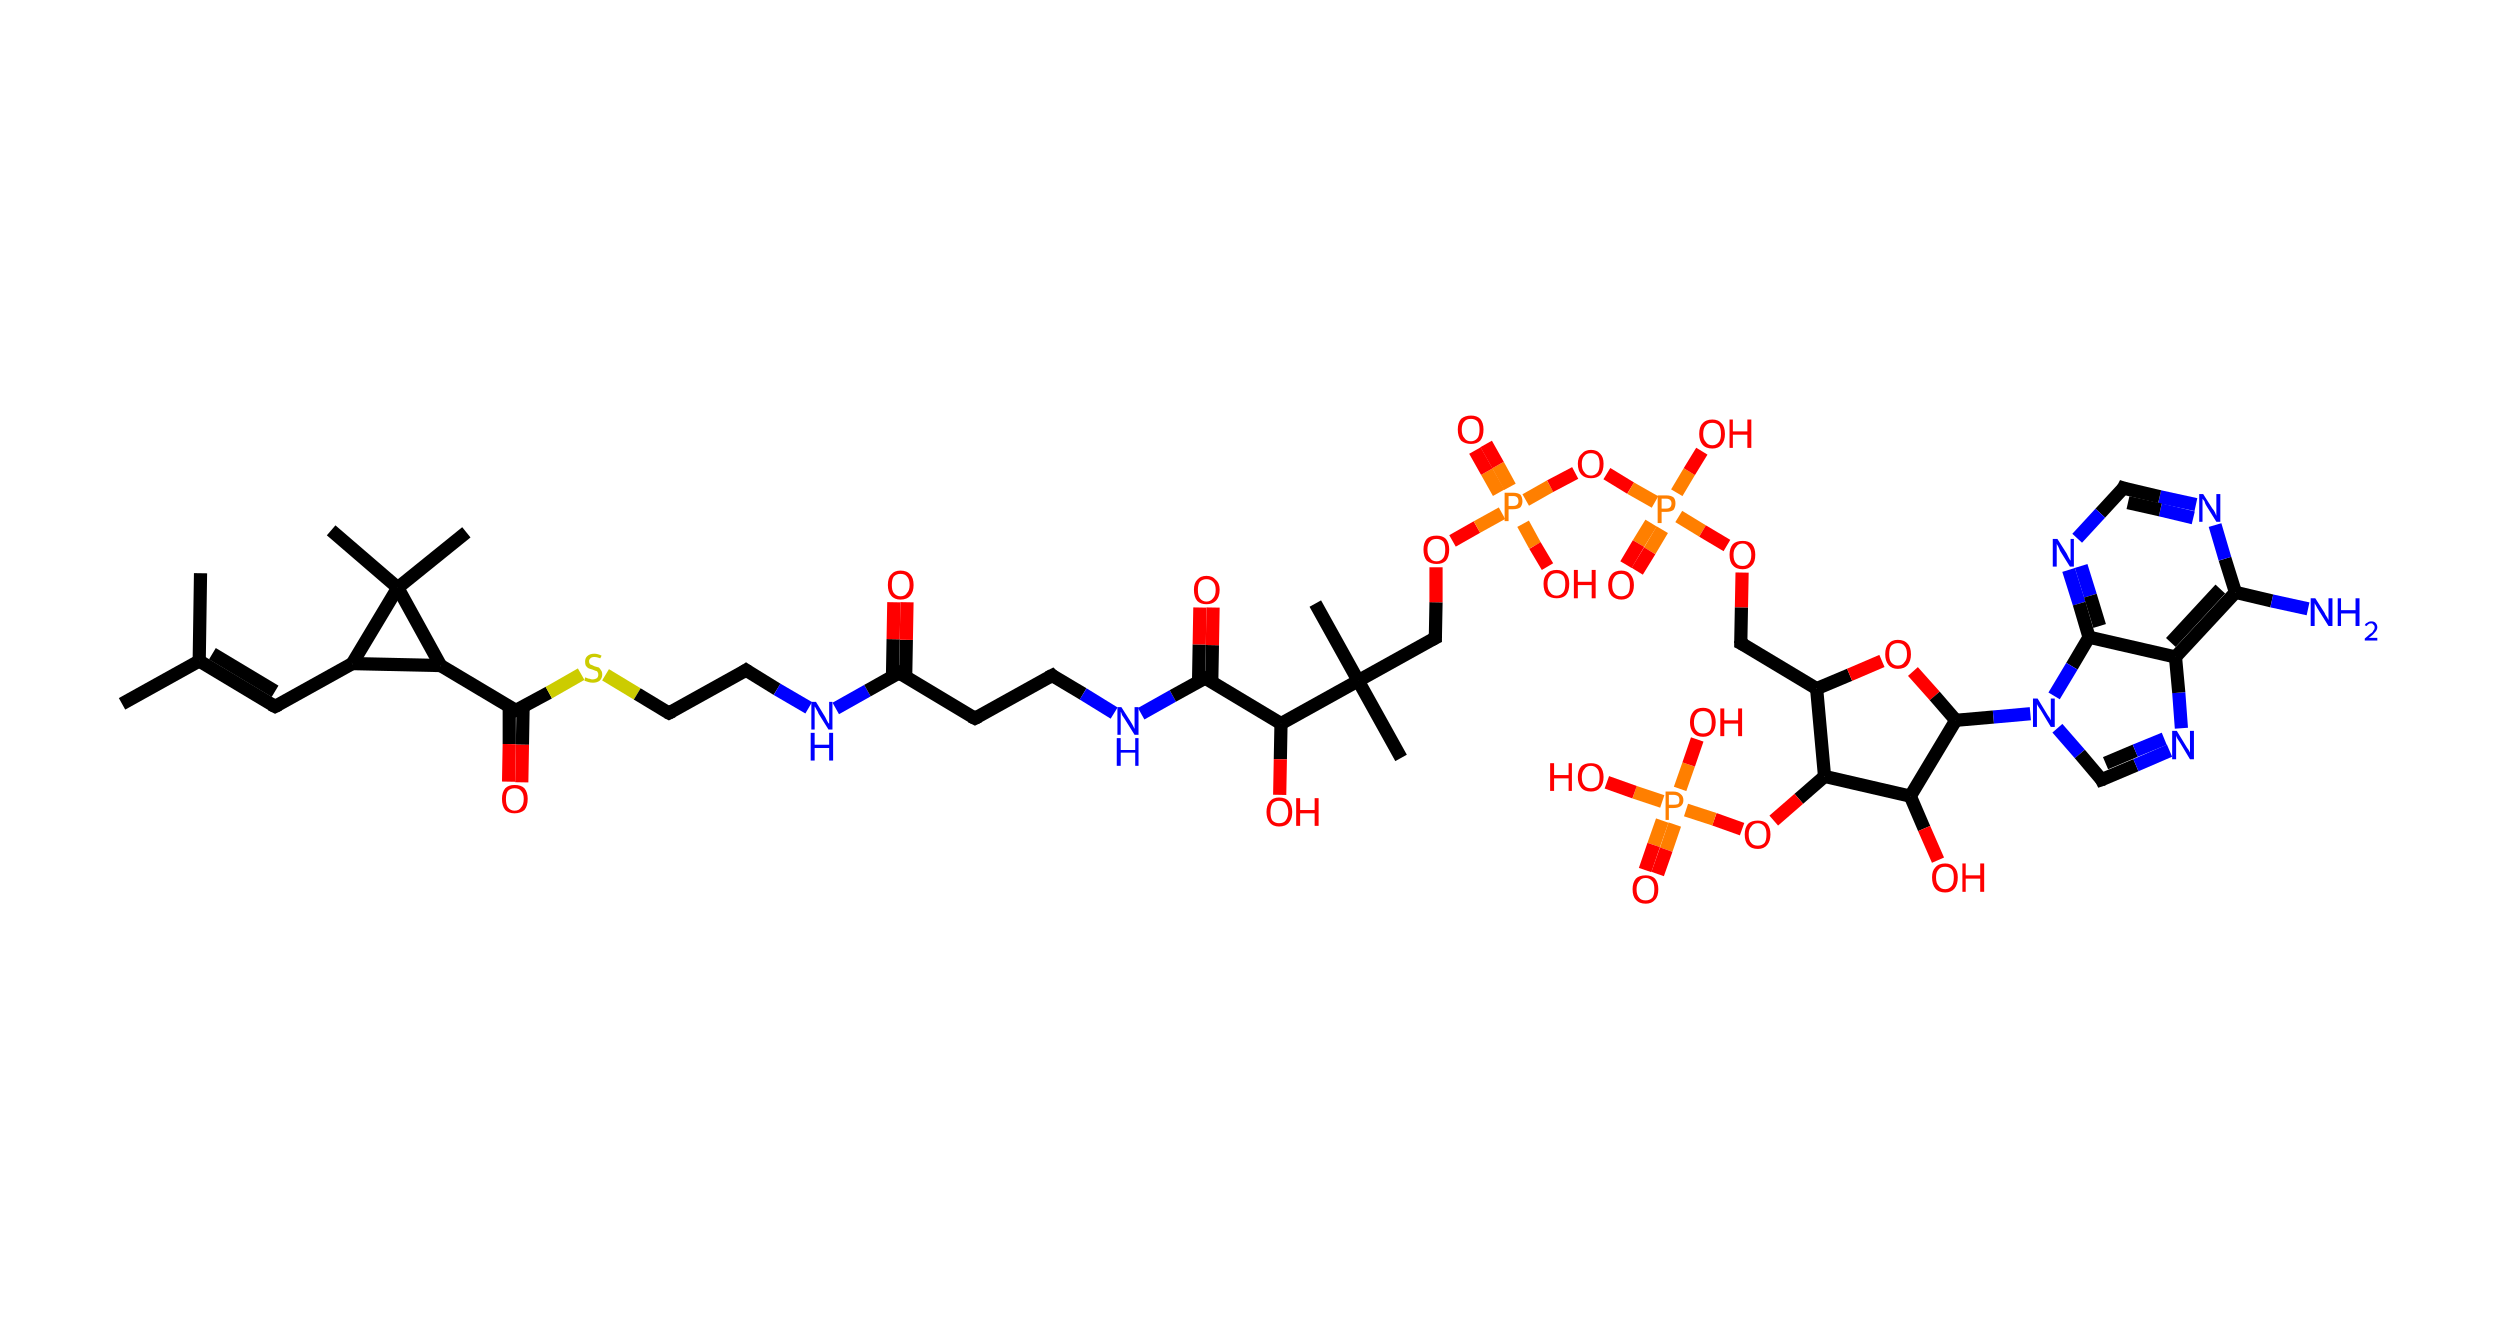 <?xml version='1.0' encoding='ASCII' standalone='yes'?>
<svg xmlns="http://www.w3.org/2000/svg" xmlns:rdkit="http://www.rdkit.org/xml" xmlns:xlink="http://www.w3.org/1999/xlink" version="1.1" baseProfile="full" xml:space="preserve" width="379px" height="200px" viewBox="0 0 379 200">
<!-- END OF HEADER -->
<rect style="opacity:1.0;fill:#FFFFFF;stroke:none" width="379.0" height="200.0" x="0.0" y="0.0"> </rect>
<path class="bond-0 atom-0 atom-1" d="M 18.5,106.7 L 30.2,100.2" style="fill:none;fill-rule:evenodd;stroke:#000000;stroke-width:2.0px;stroke-linecap:butt;stroke-linejoin:miter;stroke-opacity:1"/>
<path class="bond-1 atom-1 atom-2" d="M 30.2,100.2 L 30.4,86.9" style="fill:none;fill-rule:evenodd;stroke:#000000;stroke-width:2.0px;stroke-linecap:butt;stroke-linejoin:miter;stroke-opacity:1"/>
<path class="bond-2 atom-1 atom-3" d="M 30.2,100.2 L 41.7,107.1" style="fill:none;fill-rule:evenodd;stroke:#000000;stroke-width:2.0px;stroke-linecap:butt;stroke-linejoin:miter;stroke-opacity:1"/>
<path class="bond-2 atom-1 atom-3" d="M 32.2,99.1 L 41.7,104.8" style="fill:none;fill-rule:evenodd;stroke:#000000;stroke-width:2.0px;stroke-linecap:butt;stroke-linejoin:miter;stroke-opacity:1"/>
<path class="bond-3 atom-3 atom-4" d="M 41.7,107.1 L 53.4,100.6" style="fill:none;fill-rule:evenodd;stroke:#000000;stroke-width:2.0px;stroke-linecap:butt;stroke-linejoin:miter;stroke-opacity:1"/>
<path class="bond-4 atom-4 atom-5" d="M 53.4,100.6 L 66.8,100.9" style="fill:none;fill-rule:evenodd;stroke:#000000;stroke-width:2.0px;stroke-linecap:butt;stroke-linejoin:miter;stroke-opacity:1"/>
<path class="bond-5 atom-5 atom-6" d="M 66.8,100.9 L 78.2,107.7" style="fill:none;fill-rule:evenodd;stroke:#000000;stroke-width:2.0px;stroke-linecap:butt;stroke-linejoin:miter;stroke-opacity:1"/>
<path class="bond-6 atom-6 atom-7" d="M 77.2,107.1 L 77.2,112.8" style="fill:none;fill-rule:evenodd;stroke:#000000;stroke-width:2.0px;stroke-linecap:butt;stroke-linejoin:miter;stroke-opacity:1"/>
<path class="bond-6 atom-6 atom-7" d="M 77.2,112.8 L 77.1,118.5" style="fill:none;fill-rule:evenodd;stroke:#FF0000;stroke-width:2.0px;stroke-linecap:butt;stroke-linejoin:miter;stroke-opacity:1"/>
<path class="bond-6 atom-6 atom-7" d="M 79.3,107.2 L 79.2,112.9" style="fill:none;fill-rule:evenodd;stroke:#000000;stroke-width:2.0px;stroke-linecap:butt;stroke-linejoin:miter;stroke-opacity:1"/>
<path class="bond-6 atom-6 atom-7" d="M 79.2,112.9 L 79.1,118.6" style="fill:none;fill-rule:evenodd;stroke:#FF0000;stroke-width:2.0px;stroke-linecap:butt;stroke-linejoin:miter;stroke-opacity:1"/>
<path class="bond-7 atom-6 atom-8" d="M 78.2,107.7 L 83.2,105.0" style="fill:none;fill-rule:evenodd;stroke:#000000;stroke-width:2.0px;stroke-linecap:butt;stroke-linejoin:miter;stroke-opacity:1"/>
<path class="bond-7 atom-6 atom-8" d="M 83.2,105.0 L 88.1,102.2" style="fill:none;fill-rule:evenodd;stroke:#CCCC00;stroke-width:2.0px;stroke-linecap:butt;stroke-linejoin:miter;stroke-opacity:1"/>
<path class="bond-8 atom-8 atom-9" d="M 91.8,102.3 L 96.6,105.2" style="fill:none;fill-rule:evenodd;stroke:#CCCC00;stroke-width:2.0px;stroke-linecap:butt;stroke-linejoin:miter;stroke-opacity:1"/>
<path class="bond-8 atom-8 atom-9" d="M 96.6,105.2 L 101.4,108.1" style="fill:none;fill-rule:evenodd;stroke:#000000;stroke-width:2.0px;stroke-linecap:butt;stroke-linejoin:miter;stroke-opacity:1"/>
<path class="bond-9 atom-9 atom-10" d="M 101.4,108.1 L 113.1,101.6" style="fill:none;fill-rule:evenodd;stroke:#000000;stroke-width:2.0px;stroke-linecap:butt;stroke-linejoin:miter;stroke-opacity:1"/>
<path class="bond-10 atom-10 atom-11" d="M 113.1,101.6 L 117.8,104.5" style="fill:none;fill-rule:evenodd;stroke:#000000;stroke-width:2.0px;stroke-linecap:butt;stroke-linejoin:miter;stroke-opacity:1"/>
<path class="bond-10 atom-10 atom-11" d="M 117.8,104.5 L 122.6,107.3" style="fill:none;fill-rule:evenodd;stroke:#0000FF;stroke-width:2.0px;stroke-linecap:butt;stroke-linejoin:miter;stroke-opacity:1"/>
<path class="bond-11 atom-11 atom-12" d="M 126.7,107.4 L 131.5,104.7" style="fill:none;fill-rule:evenodd;stroke:#0000FF;stroke-width:2.0px;stroke-linecap:butt;stroke-linejoin:miter;stroke-opacity:1"/>
<path class="bond-11 atom-11 atom-12" d="M 131.5,104.7 L 136.3,102.0" style="fill:none;fill-rule:evenodd;stroke:#000000;stroke-width:2.0px;stroke-linecap:butt;stroke-linejoin:miter;stroke-opacity:1"/>
<path class="bond-12 atom-12 atom-13" d="M 137.3,102.6 L 137.4,97.0" style="fill:none;fill-rule:evenodd;stroke:#000000;stroke-width:2.0px;stroke-linecap:butt;stroke-linejoin:miter;stroke-opacity:1"/>
<path class="bond-12 atom-12 atom-13" d="M 137.4,97.0 L 137.5,91.3" style="fill:none;fill-rule:evenodd;stroke:#FF0000;stroke-width:2.0px;stroke-linecap:butt;stroke-linejoin:miter;stroke-opacity:1"/>
<path class="bond-12 atom-12 atom-13" d="M 135.3,102.6 L 135.4,96.9" style="fill:none;fill-rule:evenodd;stroke:#000000;stroke-width:2.0px;stroke-linecap:butt;stroke-linejoin:miter;stroke-opacity:1"/>
<path class="bond-12 atom-12 atom-13" d="M 135.4,96.9 L 135.5,91.3" style="fill:none;fill-rule:evenodd;stroke:#FF0000;stroke-width:2.0px;stroke-linecap:butt;stroke-linejoin:miter;stroke-opacity:1"/>
<path class="bond-13 atom-12 atom-14" d="M 136.3,102.0 L 147.8,108.9" style="fill:none;fill-rule:evenodd;stroke:#000000;stroke-width:2.0px;stroke-linecap:butt;stroke-linejoin:miter;stroke-opacity:1"/>
<path class="bond-14 atom-14 atom-15" d="M 147.8,108.9 L 159.5,102.4" style="fill:none;fill-rule:evenodd;stroke:#000000;stroke-width:2.0px;stroke-linecap:butt;stroke-linejoin:miter;stroke-opacity:1"/>
<path class="bond-15 atom-15 atom-16" d="M 159.5,102.4 L 164.2,105.2" style="fill:none;fill-rule:evenodd;stroke:#000000;stroke-width:2.0px;stroke-linecap:butt;stroke-linejoin:miter;stroke-opacity:1"/>
<path class="bond-15 atom-15 atom-16" d="M 164.2,105.2 L 168.9,108.1" style="fill:none;fill-rule:evenodd;stroke:#0000FF;stroke-width:2.0px;stroke-linecap:butt;stroke-linejoin:miter;stroke-opacity:1"/>
<path class="bond-16 atom-16 atom-17" d="M 173.0,108.2 L 177.8,105.5" style="fill:none;fill-rule:evenodd;stroke:#0000FF;stroke-width:2.0px;stroke-linecap:butt;stroke-linejoin:miter;stroke-opacity:1"/>
<path class="bond-16 atom-16 atom-17" d="M 177.8,105.5 L 182.7,102.8" style="fill:none;fill-rule:evenodd;stroke:#000000;stroke-width:2.0px;stroke-linecap:butt;stroke-linejoin:miter;stroke-opacity:1"/>
<path class="bond-17 atom-17 atom-18" d="M 183.7,103.4 L 183.8,97.8" style="fill:none;fill-rule:evenodd;stroke:#000000;stroke-width:2.0px;stroke-linecap:butt;stroke-linejoin:miter;stroke-opacity:1"/>
<path class="bond-17 atom-17 atom-18" d="M 183.8,97.8 L 183.9,92.1" style="fill:none;fill-rule:evenodd;stroke:#FF0000;stroke-width:2.0px;stroke-linecap:butt;stroke-linejoin:miter;stroke-opacity:1"/>
<path class="bond-17 atom-17 atom-18" d="M 181.7,103.4 L 181.8,97.7" style="fill:none;fill-rule:evenodd;stroke:#000000;stroke-width:2.0px;stroke-linecap:butt;stroke-linejoin:miter;stroke-opacity:1"/>
<path class="bond-17 atom-17 atom-18" d="M 181.8,97.7 L 181.9,92.1" style="fill:none;fill-rule:evenodd;stroke:#FF0000;stroke-width:2.0px;stroke-linecap:butt;stroke-linejoin:miter;stroke-opacity:1"/>
<path class="bond-18 atom-17 atom-19" d="M 182.7,102.8 L 194.2,109.7" style="fill:none;fill-rule:evenodd;stroke:#000000;stroke-width:2.0px;stroke-linecap:butt;stroke-linejoin:miter;stroke-opacity:1"/>
<path class="bond-19 atom-19 atom-20" d="M 194.2,109.7 L 194.1,115.1" style="fill:none;fill-rule:evenodd;stroke:#000000;stroke-width:2.0px;stroke-linecap:butt;stroke-linejoin:miter;stroke-opacity:1"/>
<path class="bond-19 atom-19 atom-20" d="M 194.1,115.1 L 194.0,120.5" style="fill:none;fill-rule:evenodd;stroke:#FF0000;stroke-width:2.0px;stroke-linecap:butt;stroke-linejoin:miter;stroke-opacity:1"/>
<path class="bond-20 atom-19 atom-21" d="M 194.2,109.7 L 205.9,103.2" style="fill:none;fill-rule:evenodd;stroke:#000000;stroke-width:2.0px;stroke-linecap:butt;stroke-linejoin:miter;stroke-opacity:1"/>
<path class="bond-21 atom-21 atom-22" d="M 205.9,103.2 L 199.4,91.5" style="fill:none;fill-rule:evenodd;stroke:#000000;stroke-width:2.0px;stroke-linecap:butt;stroke-linejoin:miter;stroke-opacity:1"/>
<path class="bond-22 atom-21 atom-23" d="M 205.9,103.2 L 212.4,114.9" style="fill:none;fill-rule:evenodd;stroke:#000000;stroke-width:2.0px;stroke-linecap:butt;stroke-linejoin:miter;stroke-opacity:1"/>
<path class="bond-23 atom-21 atom-24" d="M 205.9,103.2 L 217.6,96.7" style="fill:none;fill-rule:evenodd;stroke:#000000;stroke-width:2.0px;stroke-linecap:butt;stroke-linejoin:miter;stroke-opacity:1"/>
<path class="bond-24 atom-24 atom-25" d="M 217.6,96.7 L 217.7,91.3" style="fill:none;fill-rule:evenodd;stroke:#000000;stroke-width:2.0px;stroke-linecap:butt;stroke-linejoin:miter;stroke-opacity:1"/>
<path class="bond-24 atom-24 atom-25" d="M 217.7,91.3 L 217.7,86.0" style="fill:none;fill-rule:evenodd;stroke:#FF0000;stroke-width:2.0px;stroke-linecap:butt;stroke-linejoin:miter;stroke-opacity:1"/>
<path class="bond-25 atom-25 atom-26" d="M 220.2,82.0 L 223.9,79.9" style="fill:none;fill-rule:evenodd;stroke:#FF0000;stroke-width:2.0px;stroke-linecap:butt;stroke-linejoin:miter;stroke-opacity:1"/>
<path class="bond-25 atom-25 atom-26" d="M 223.9,79.9 L 227.7,77.8" style="fill:none;fill-rule:evenodd;stroke:#FF7F00;stroke-width:2.0px;stroke-linecap:butt;stroke-linejoin:miter;stroke-opacity:1"/>
<path class="bond-26 atom-26 atom-27" d="M 228.9,73.8 L 227.1,70.5" style="fill:none;fill-rule:evenodd;stroke:#FF7F00;stroke-width:2.0px;stroke-linecap:butt;stroke-linejoin:miter;stroke-opacity:1"/>
<path class="bond-26 atom-26 atom-27" d="M 227.1,70.5 L 225.3,67.3" style="fill:none;fill-rule:evenodd;stroke:#FF0000;stroke-width:2.0px;stroke-linecap:butt;stroke-linejoin:miter;stroke-opacity:1"/>
<path class="bond-26 atom-26 atom-27" d="M 227.2,74.7 L 225.4,71.5" style="fill:none;fill-rule:evenodd;stroke:#FF7F00;stroke-width:2.0px;stroke-linecap:butt;stroke-linejoin:miter;stroke-opacity:1"/>
<path class="bond-26 atom-26 atom-27" d="M 225.4,71.5 L 223.6,68.3" style="fill:none;fill-rule:evenodd;stroke:#FF0000;stroke-width:2.0px;stroke-linecap:butt;stroke-linejoin:miter;stroke-opacity:1"/>
<path class="bond-27 atom-26 atom-28" d="M 230.9,79.4 L 232.7,82.7" style="fill:none;fill-rule:evenodd;stroke:#FF7F00;stroke-width:2.0px;stroke-linecap:butt;stroke-linejoin:miter;stroke-opacity:1"/>
<path class="bond-27 atom-26 atom-28" d="M 232.7,82.7 L 234.6,85.9" style="fill:none;fill-rule:evenodd;stroke:#FF0000;stroke-width:2.0px;stroke-linecap:butt;stroke-linejoin:miter;stroke-opacity:1"/>
<path class="bond-28 atom-26 atom-29" d="M 231.3,75.8 L 235.0,73.7" style="fill:none;fill-rule:evenodd;stroke:#FF7F00;stroke-width:2.0px;stroke-linecap:butt;stroke-linejoin:miter;stroke-opacity:1"/>
<path class="bond-28 atom-26 atom-29" d="M 235.0,73.7 L 238.8,71.7" style="fill:none;fill-rule:evenodd;stroke:#FF0000;stroke-width:2.0px;stroke-linecap:butt;stroke-linejoin:miter;stroke-opacity:1"/>
<path class="bond-29 atom-29 atom-30" d="M 243.6,71.8 L 247.2,74.0" style="fill:none;fill-rule:evenodd;stroke:#FF0000;stroke-width:2.0px;stroke-linecap:butt;stroke-linejoin:miter;stroke-opacity:1"/>
<path class="bond-29 atom-29 atom-30" d="M 247.2,74.0 L 250.9,76.1" style="fill:none;fill-rule:evenodd;stroke:#FF7F00;stroke-width:2.0px;stroke-linecap:butt;stroke-linejoin:miter;stroke-opacity:1"/>
<path class="bond-30 atom-30 atom-31" d="M 250.3,79.3 L 248.4,82.4" style="fill:none;fill-rule:evenodd;stroke:#FF7F00;stroke-width:2.0px;stroke-linecap:butt;stroke-linejoin:miter;stroke-opacity:1"/>
<path class="bond-30 atom-30 atom-31" d="M 248.4,82.4 L 246.5,85.6" style="fill:none;fill-rule:evenodd;stroke:#FF0000;stroke-width:2.0px;stroke-linecap:butt;stroke-linejoin:miter;stroke-opacity:1"/>
<path class="bond-30 atom-30 atom-31" d="M 252.0,80.3 L 250.1,83.5" style="fill:none;fill-rule:evenodd;stroke:#FF7F00;stroke-width:2.0px;stroke-linecap:butt;stroke-linejoin:miter;stroke-opacity:1"/>
<path class="bond-30 atom-30 atom-31" d="M 250.1,83.5 L 248.2,86.6" style="fill:none;fill-rule:evenodd;stroke:#FF0000;stroke-width:2.0px;stroke-linecap:butt;stroke-linejoin:miter;stroke-opacity:1"/>
<path class="bond-31 atom-30 atom-32" d="M 254.2,74.7 L 256.1,71.5" style="fill:none;fill-rule:evenodd;stroke:#FF7F00;stroke-width:2.0px;stroke-linecap:butt;stroke-linejoin:miter;stroke-opacity:1"/>
<path class="bond-31 atom-30 atom-32" d="M 256.1,71.5 L 258.0,68.4" style="fill:none;fill-rule:evenodd;stroke:#FF0000;stroke-width:2.0px;stroke-linecap:butt;stroke-linejoin:miter;stroke-opacity:1"/>
<path class="bond-32 atom-30 atom-33" d="M 254.5,78.3 L 258.1,80.5" style="fill:none;fill-rule:evenodd;stroke:#FF7F00;stroke-width:2.0px;stroke-linecap:butt;stroke-linejoin:miter;stroke-opacity:1"/>
<path class="bond-32 atom-30 atom-33" d="M 258.1,80.5 L 261.8,82.7" style="fill:none;fill-rule:evenodd;stroke:#FF0000;stroke-width:2.0px;stroke-linecap:butt;stroke-linejoin:miter;stroke-opacity:1"/>
<path class="bond-33 atom-33 atom-34" d="M 264.1,86.8 L 264.0,92.1" style="fill:none;fill-rule:evenodd;stroke:#FF0000;stroke-width:2.0px;stroke-linecap:butt;stroke-linejoin:miter;stroke-opacity:1"/>
<path class="bond-33 atom-33 atom-34" d="M 264.0,92.1 L 263.9,97.5" style="fill:none;fill-rule:evenodd;stroke:#000000;stroke-width:2.0px;stroke-linecap:butt;stroke-linejoin:miter;stroke-opacity:1"/>
<path class="bond-34 atom-34 atom-35" d="M 263.9,97.5 L 275.4,104.4" style="fill:none;fill-rule:evenodd;stroke:#000000;stroke-width:2.0px;stroke-linecap:butt;stroke-linejoin:miter;stroke-opacity:1"/>
<path class="bond-35 atom-35 atom-36" d="M 275.4,104.4 L 280.4,102.3" style="fill:none;fill-rule:evenodd;stroke:#000000;stroke-width:2.0px;stroke-linecap:butt;stroke-linejoin:miter;stroke-opacity:1"/>
<path class="bond-35 atom-35 atom-36" d="M 280.4,102.3 L 285.3,100.2" style="fill:none;fill-rule:evenodd;stroke:#FF0000;stroke-width:2.0px;stroke-linecap:butt;stroke-linejoin:miter;stroke-opacity:1"/>
<path class="bond-36 atom-36 atom-37" d="M 290.0,101.8 L 293.3,105.5" style="fill:none;fill-rule:evenodd;stroke:#FF0000;stroke-width:2.0px;stroke-linecap:butt;stroke-linejoin:miter;stroke-opacity:1"/>
<path class="bond-36 atom-36 atom-37" d="M 293.3,105.5 L 296.5,109.2" style="fill:none;fill-rule:evenodd;stroke:#000000;stroke-width:2.0px;stroke-linecap:butt;stroke-linejoin:miter;stroke-opacity:1"/>
<path class="bond-37 atom-37 atom-38" d="M 296.5,109.2 L 302.2,108.7" style="fill:none;fill-rule:evenodd;stroke:#000000;stroke-width:2.0px;stroke-linecap:butt;stroke-linejoin:miter;stroke-opacity:1"/>
<path class="bond-37 atom-37 atom-38" d="M 302.2,108.7 L 307.8,108.2" style="fill:none;fill-rule:evenodd;stroke:#0000FF;stroke-width:2.0px;stroke-linecap:butt;stroke-linejoin:miter;stroke-opacity:1"/>
<path class="bond-38 atom-38 atom-39" d="M 311.9,110.4 L 315.3,114.3" style="fill:none;fill-rule:evenodd;stroke:#0000FF;stroke-width:2.0px;stroke-linecap:butt;stroke-linejoin:miter;stroke-opacity:1"/>
<path class="bond-38 atom-38 atom-39" d="M 315.3,114.3 L 318.6,118.2" style="fill:none;fill-rule:evenodd;stroke:#000000;stroke-width:2.0px;stroke-linecap:butt;stroke-linejoin:miter;stroke-opacity:1"/>
<path class="bond-39 atom-39 atom-40" d="M 318.6,118.2 L 323.8,116.0" style="fill:none;fill-rule:evenodd;stroke:#000000;stroke-width:2.0px;stroke-linecap:butt;stroke-linejoin:miter;stroke-opacity:1"/>
<path class="bond-39 atom-39 atom-40" d="M 323.8,116.0 L 328.9,113.8" style="fill:none;fill-rule:evenodd;stroke:#0000FF;stroke-width:2.0px;stroke-linecap:butt;stroke-linejoin:miter;stroke-opacity:1"/>
<path class="bond-39 atom-39 atom-40" d="M 319.2,115.7 L 323.7,113.8" style="fill:none;fill-rule:evenodd;stroke:#000000;stroke-width:2.0px;stroke-linecap:butt;stroke-linejoin:miter;stroke-opacity:1"/>
<path class="bond-39 atom-39 atom-40" d="M 323.7,113.8 L 328.1,112.0" style="fill:none;fill-rule:evenodd;stroke:#0000FF;stroke-width:2.0px;stroke-linecap:butt;stroke-linejoin:miter;stroke-opacity:1"/>
<path class="bond-40 atom-40 atom-41" d="M 330.7,110.4 L 330.3,105.0" style="fill:none;fill-rule:evenodd;stroke:#0000FF;stroke-width:2.0px;stroke-linecap:butt;stroke-linejoin:miter;stroke-opacity:1"/>
<path class="bond-40 atom-40 atom-41" d="M 330.3,105.0 L 329.8,99.6" style="fill:none;fill-rule:evenodd;stroke:#000000;stroke-width:2.0px;stroke-linecap:butt;stroke-linejoin:miter;stroke-opacity:1"/>
<path class="bond-41 atom-41 atom-42" d="M 329.8,99.6 L 338.9,89.8" style="fill:none;fill-rule:evenodd;stroke:#000000;stroke-width:2.0px;stroke-linecap:butt;stroke-linejoin:miter;stroke-opacity:1"/>
<path class="bond-41 atom-41 atom-42" d="M 329.1,97.4 L 336.6,89.3" style="fill:none;fill-rule:evenodd;stroke:#000000;stroke-width:2.0px;stroke-linecap:butt;stroke-linejoin:miter;stroke-opacity:1"/>
<path class="bond-42 atom-42 atom-43" d="M 338.9,89.8 L 344.4,91.1" style="fill:none;fill-rule:evenodd;stroke:#000000;stroke-width:2.0px;stroke-linecap:butt;stroke-linejoin:miter;stroke-opacity:1"/>
<path class="bond-42 atom-42 atom-43" d="M 344.4,91.1 L 349.9,92.3" style="fill:none;fill-rule:evenodd;stroke:#0000FF;stroke-width:2.0px;stroke-linecap:butt;stroke-linejoin:miter;stroke-opacity:1"/>
<path class="bond-43 atom-42 atom-44" d="M 338.9,89.8 L 337.3,84.7" style="fill:none;fill-rule:evenodd;stroke:#000000;stroke-width:2.0px;stroke-linecap:butt;stroke-linejoin:miter;stroke-opacity:1"/>
<path class="bond-43 atom-42 atom-44" d="M 337.3,84.7 L 335.8,79.6" style="fill:none;fill-rule:evenodd;stroke:#0000FF;stroke-width:2.0px;stroke-linecap:butt;stroke-linejoin:miter;stroke-opacity:1"/>
<path class="bond-44 atom-44 atom-45" d="M 332.9,76.5 L 327.4,75.3" style="fill:none;fill-rule:evenodd;stroke:#0000FF;stroke-width:2.0px;stroke-linecap:butt;stroke-linejoin:miter;stroke-opacity:1"/>
<path class="bond-44 atom-44 atom-45" d="M 327.4,75.3 L 321.9,74.0" style="fill:none;fill-rule:evenodd;stroke:#000000;stroke-width:2.0px;stroke-linecap:butt;stroke-linejoin:miter;stroke-opacity:1"/>
<path class="bond-44 atom-44 atom-45" d="M 332.5,78.5 L 327.5,77.3" style="fill:none;fill-rule:evenodd;stroke:#0000FF;stroke-width:2.0px;stroke-linecap:butt;stroke-linejoin:miter;stroke-opacity:1"/>
<path class="bond-44 atom-44 atom-45" d="M 327.5,77.3 L 322.6,76.2" style="fill:none;fill-rule:evenodd;stroke:#000000;stroke-width:2.0px;stroke-linecap:butt;stroke-linejoin:miter;stroke-opacity:1"/>
<path class="bond-45 atom-45 atom-46" d="M 321.9,74.0 L 318.4,77.8" style="fill:none;fill-rule:evenodd;stroke:#000000;stroke-width:2.0px;stroke-linecap:butt;stroke-linejoin:miter;stroke-opacity:1"/>
<path class="bond-45 atom-45 atom-46" d="M 318.4,77.8 L 314.9,81.6" style="fill:none;fill-rule:evenodd;stroke:#0000FF;stroke-width:2.0px;stroke-linecap:butt;stroke-linejoin:miter;stroke-opacity:1"/>
<path class="bond-46 atom-46 atom-47" d="M 313.6,86.4 L 315.2,91.5" style="fill:none;fill-rule:evenodd;stroke:#0000FF;stroke-width:2.0px;stroke-linecap:butt;stroke-linejoin:miter;stroke-opacity:1"/>
<path class="bond-46 atom-46 atom-47" d="M 315.2,91.5 L 316.7,96.6" style="fill:none;fill-rule:evenodd;stroke:#000000;stroke-width:2.0px;stroke-linecap:butt;stroke-linejoin:miter;stroke-opacity:1"/>
<path class="bond-46 atom-46 atom-47" d="M 315.5,85.8 L 316.9,90.3" style="fill:none;fill-rule:evenodd;stroke:#0000FF;stroke-width:2.0px;stroke-linecap:butt;stroke-linejoin:miter;stroke-opacity:1"/>
<path class="bond-46 atom-46 atom-47" d="M 316.9,90.3 L 318.3,94.9" style="fill:none;fill-rule:evenodd;stroke:#000000;stroke-width:2.0px;stroke-linecap:butt;stroke-linejoin:miter;stroke-opacity:1"/>
<path class="bond-47 atom-37 atom-48" d="M 296.5,109.2 L 289.6,120.7" style="fill:none;fill-rule:evenodd;stroke:#000000;stroke-width:2.0px;stroke-linecap:butt;stroke-linejoin:miter;stroke-opacity:1"/>
<path class="bond-48 atom-48 atom-49" d="M 289.6,120.7 L 291.7,125.6" style="fill:none;fill-rule:evenodd;stroke:#000000;stroke-width:2.0px;stroke-linecap:butt;stroke-linejoin:miter;stroke-opacity:1"/>
<path class="bond-48 atom-48 atom-49" d="M 291.7,125.6 L 293.8,130.4" style="fill:none;fill-rule:evenodd;stroke:#FF0000;stroke-width:2.0px;stroke-linecap:butt;stroke-linejoin:miter;stroke-opacity:1"/>
<path class="bond-49 atom-48 atom-50" d="M 289.6,120.7 L 276.6,117.7" style="fill:none;fill-rule:evenodd;stroke:#000000;stroke-width:2.0px;stroke-linecap:butt;stroke-linejoin:miter;stroke-opacity:1"/>
<path class="bond-50 atom-50 atom-51" d="M 276.6,117.7 L 272.7,121.1" style="fill:none;fill-rule:evenodd;stroke:#000000;stroke-width:2.0px;stroke-linecap:butt;stroke-linejoin:miter;stroke-opacity:1"/>
<path class="bond-50 atom-50 atom-51" d="M 272.7,121.1 L 268.9,124.4" style="fill:none;fill-rule:evenodd;stroke:#FF0000;stroke-width:2.0px;stroke-linecap:butt;stroke-linejoin:miter;stroke-opacity:1"/>
<path class="bond-51 atom-51 atom-52" d="M 264.1,125.7 L 259.9,124.2" style="fill:none;fill-rule:evenodd;stroke:#FF0000;stroke-width:2.0px;stroke-linecap:butt;stroke-linejoin:miter;stroke-opacity:1"/>
<path class="bond-51 atom-51 atom-52" d="M 259.9,124.2 L 255.6,122.8" style="fill:none;fill-rule:evenodd;stroke:#FF7F00;stroke-width:2.0px;stroke-linecap:butt;stroke-linejoin:miter;stroke-opacity:1"/>
<path class="bond-52 atom-52 atom-53" d="M 252.0,124.4 L 250.7,128.1" style="fill:none;fill-rule:evenodd;stroke:#FF7F00;stroke-width:2.0px;stroke-linecap:butt;stroke-linejoin:miter;stroke-opacity:1"/>
<path class="bond-52 atom-52 atom-53" d="M 250.7,128.1 L 249.4,131.9" style="fill:none;fill-rule:evenodd;stroke:#FF0000;stroke-width:2.0px;stroke-linecap:butt;stroke-linejoin:miter;stroke-opacity:1"/>
<path class="bond-52 atom-52 atom-53" d="M 253.9,125.0 L 252.6,128.8" style="fill:none;fill-rule:evenodd;stroke:#FF7F00;stroke-width:2.0px;stroke-linecap:butt;stroke-linejoin:miter;stroke-opacity:1"/>
<path class="bond-52 atom-52 atom-53" d="M 252.6,128.8 L 251.3,132.5" style="fill:none;fill-rule:evenodd;stroke:#FF0000;stroke-width:2.0px;stroke-linecap:butt;stroke-linejoin:miter;stroke-opacity:1"/>
<path class="bond-53 atom-52 atom-54" d="M 254.7,119.6 L 256.0,115.9" style="fill:none;fill-rule:evenodd;stroke:#FF7F00;stroke-width:2.0px;stroke-linecap:butt;stroke-linejoin:miter;stroke-opacity:1"/>
<path class="bond-53 atom-52 atom-54" d="M 256.0,115.9 L 257.3,112.1" style="fill:none;fill-rule:evenodd;stroke:#FF0000;stroke-width:2.0px;stroke-linecap:butt;stroke-linejoin:miter;stroke-opacity:1"/>
<path class="bond-54 atom-52 atom-55" d="M 252.0,121.5 L 247.8,120.1" style="fill:none;fill-rule:evenodd;stroke:#FF7F00;stroke-width:2.0px;stroke-linecap:butt;stroke-linejoin:miter;stroke-opacity:1"/>
<path class="bond-54 atom-52 atom-55" d="M 247.8,120.1 L 243.6,118.6" style="fill:none;fill-rule:evenodd;stroke:#FF0000;stroke-width:2.0px;stroke-linecap:butt;stroke-linejoin:miter;stroke-opacity:1"/>
<path class="bond-55 atom-5 atom-56" d="M 66.8,100.9 L 60.3,89.1" style="fill:none;fill-rule:evenodd;stroke:#000000;stroke-width:2.0px;stroke-linecap:butt;stroke-linejoin:miter;stroke-opacity:1"/>
<path class="bond-56 atom-56 atom-57" d="M 60.3,89.1 L 50.2,80.4" style="fill:none;fill-rule:evenodd;stroke:#000000;stroke-width:2.0px;stroke-linecap:butt;stroke-linejoin:miter;stroke-opacity:1"/>
<path class="bond-57 atom-56 atom-58" d="M 60.3,89.1 L 70.7,80.7" style="fill:none;fill-rule:evenodd;stroke:#000000;stroke-width:2.0px;stroke-linecap:butt;stroke-linejoin:miter;stroke-opacity:1"/>
<path class="bond-58 atom-56 atom-4" d="M 60.3,89.1 L 53.4,100.6" style="fill:none;fill-rule:evenodd;stroke:#000000;stroke-width:2.0px;stroke-linecap:butt;stroke-linejoin:miter;stroke-opacity:1"/>
<path class="bond-59 atom-50 atom-35" d="M 276.6,117.7 L 275.4,104.4" style="fill:none;fill-rule:evenodd;stroke:#000000;stroke-width:2.0px;stroke-linecap:butt;stroke-linejoin:miter;stroke-opacity:1"/>
<path class="bond-60 atom-47 atom-38" d="M 316.7,96.6 L 314.1,101.0" style="fill:none;fill-rule:evenodd;stroke:#000000;stroke-width:2.0px;stroke-linecap:butt;stroke-linejoin:miter;stroke-opacity:1"/>
<path class="bond-60 atom-47 atom-38" d="M 314.1,101.0 L 311.4,105.5" style="fill:none;fill-rule:evenodd;stroke:#0000FF;stroke-width:2.0px;stroke-linecap:butt;stroke-linejoin:miter;stroke-opacity:1"/>
<path class="bond-61 atom-47 atom-41" d="M 316.7,96.6 L 329.8,99.6" style="fill:none;fill-rule:evenodd;stroke:#000000;stroke-width:2.0px;stroke-linecap:butt;stroke-linejoin:miter;stroke-opacity:1"/>
<path d="M 41.1,106.8 L 41.7,107.1 L 42.3,106.8" style="fill:none;stroke:#000000;stroke-width:2.0px;stroke-linecap:butt;stroke-linejoin:miter;stroke-opacity:1;"/>
<path d="M 77.7,107.4 L 78.2,107.7 L 78.5,107.6" style="fill:none;stroke:#000000;stroke-width:2.0px;stroke-linecap:butt;stroke-linejoin:miter;stroke-opacity:1;"/>
<path d="M 101.2,108.0 L 101.4,108.1 L 102.0,107.8" style="fill:none;stroke:#000000;stroke-width:2.0px;stroke-linecap:butt;stroke-linejoin:miter;stroke-opacity:1;"/>
<path d="M 112.5,102.0 L 113.1,101.6 L 113.4,101.8" style="fill:none;stroke:#000000;stroke-width:2.0px;stroke-linecap:butt;stroke-linejoin:miter;stroke-opacity:1;"/>
<path d="M 136.1,102.2 L 136.3,102.0 L 136.9,102.4" style="fill:none;stroke:#000000;stroke-width:2.0px;stroke-linecap:butt;stroke-linejoin:miter;stroke-opacity:1;"/>
<path d="M 147.2,108.6 L 147.8,108.9 L 148.4,108.6" style="fill:none;stroke:#000000;stroke-width:2.0px;stroke-linecap:butt;stroke-linejoin:miter;stroke-opacity:1;"/>
<path d="M 158.9,102.7 L 159.5,102.4 L 159.7,102.6" style="fill:none;stroke:#000000;stroke-width:2.0px;stroke-linecap:butt;stroke-linejoin:miter;stroke-opacity:1;"/>
<path d="M 182.4,102.9 L 182.7,102.8 L 183.2,103.2" style="fill:none;stroke:#000000;stroke-width:2.0px;stroke-linecap:butt;stroke-linejoin:miter;stroke-opacity:1;"/>
<path d="M 217.0,97.0 L 217.6,96.7 L 217.6,96.4" style="fill:none;stroke:#000000;stroke-width:2.0px;stroke-linecap:butt;stroke-linejoin:miter;stroke-opacity:1;"/>
<path d="M 263.9,97.2 L 263.9,97.5 L 264.5,97.8" style="fill:none;stroke:#000000;stroke-width:2.0px;stroke-linecap:butt;stroke-linejoin:miter;stroke-opacity:1;"/>
<path d="M 318.5,118.0 L 318.6,118.2 L 318.9,118.1" style="fill:none;stroke:#000000;stroke-width:2.0px;stroke-linecap:butt;stroke-linejoin:miter;stroke-opacity:1;"/>
<path d="M 322.2,74.1 L 321.9,74.0 L 321.8,74.2" style="fill:none;stroke:#000000;stroke-width:2.0px;stroke-linecap:butt;stroke-linejoin:miter;stroke-opacity:1;"/>
<path class="atom-7" d="M 76.1 121.1 Q 76.1 120.1, 76.6 119.5 Q 77.1 119.0, 78.0 119.0 Q 79.0 119.0, 79.5 119.5 Q 80.0 120.1, 80.0 121.1 Q 80.0 122.2, 79.5 122.8 Q 78.9 123.3, 78.0 123.3 Q 77.1 123.3, 76.6 122.8 Q 76.1 122.2, 76.1 121.1 M 78.0 122.9 Q 78.7 122.9, 79.0 122.4 Q 79.4 122.0, 79.4 121.1 Q 79.4 120.3, 79.0 119.9 Q 78.7 119.5, 78.0 119.5 Q 77.4 119.5, 77.0 119.9 Q 76.7 120.3, 76.7 121.1 Q 76.7 122.0, 77.0 122.4 Q 77.4 122.9, 78.0 122.9 " fill="#FF0000"/>
<path class="atom-8" d="M 88.7 102.7 Q 88.8 102.7, 89.0 102.8 Q 89.2 102.9, 89.4 102.9 Q 89.6 103.0, 89.8 103.0 Q 90.2 103.0, 90.5 102.8 Q 90.7 102.6, 90.7 102.3 Q 90.7 102.0, 90.6 101.9 Q 90.5 101.7, 90.3 101.7 Q 90.1 101.6, 89.8 101.5 Q 89.4 101.4, 89.2 101.3 Q 89.0 101.2, 88.8 100.9 Q 88.7 100.7, 88.7 100.3 Q 88.7 99.8, 89.0 99.5 Q 89.4 99.1, 90.1 99.1 Q 90.6 99.1, 91.2 99.4 L 91.0 99.8 Q 90.5 99.6, 90.1 99.6 Q 89.7 99.6, 89.5 99.8 Q 89.3 100.0, 89.3 100.2 Q 89.3 100.5, 89.4 100.6 Q 89.5 100.8, 89.7 100.8 Q 89.9 100.9, 90.1 101.0 Q 90.5 101.1, 90.8 101.2 Q 91.0 101.4, 91.1 101.6 Q 91.3 101.8, 91.3 102.3 Q 91.3 102.8, 90.9 103.2 Q 90.5 103.5, 89.9 103.5 Q 89.5 103.5, 89.2 103.4 Q 88.9 103.3, 88.6 103.2 L 88.7 102.7 " fill="#CCCC00"/>
<path class="atom-11" d="M 123.7 106.4 L 125.1 108.7 Q 125.2 108.9, 125.4 109.3 Q 125.6 109.7, 125.7 109.7 L 125.7 106.4 L 126.2 106.4 L 126.2 110.6 L 125.6 110.6 L 124.1 108.2 Q 124.0 107.9, 123.8 107.6 Q 123.6 107.2, 123.5 107.1 L 123.5 110.6 L 123.0 110.6 L 123.0 106.4 L 123.7 106.4 " fill="#0000FF"/>
<path class="atom-11" d="M 122.9 111.1 L 123.5 111.1 L 123.5 112.9 L 125.7 112.9 L 125.7 111.1 L 126.3 111.1 L 126.3 115.3 L 125.7 115.3 L 125.7 113.4 L 123.5 113.4 L 123.5 115.3 L 122.9 115.3 L 122.9 111.1 " fill="#0000FF"/>
<path class="atom-13" d="M 134.6 88.7 Q 134.6 87.6, 135.1 87.1 Q 135.6 86.5, 136.5 86.5 Q 137.5 86.5, 138.0 87.1 Q 138.5 87.6, 138.5 88.7 Q 138.5 89.7, 138.0 90.3 Q 137.5 90.9, 136.5 90.9 Q 135.6 90.9, 135.1 90.3 Q 134.6 89.7, 134.6 88.7 M 136.5 90.4 Q 137.2 90.4, 137.5 89.9 Q 137.9 89.5, 137.9 88.7 Q 137.9 87.8, 137.5 87.4 Q 137.2 87.0, 136.5 87.0 Q 135.9 87.0, 135.5 87.4 Q 135.2 87.8, 135.2 88.7 Q 135.2 89.5, 135.5 89.9 Q 135.9 90.4, 136.5 90.4 " fill="#FF0000"/>
<path class="atom-16" d="M 170.0 107.2 L 171.4 109.4 Q 171.6 109.7, 171.8 110.1 Q 172.0 110.5, 172.0 110.5 L 172.0 107.2 L 172.6 107.2 L 172.6 111.4 L 172.0 111.4 L 170.5 109.0 Q 170.3 108.7, 170.1 108.4 Q 170.0 108.0, 169.9 107.9 L 169.9 111.4 L 169.4 111.4 L 169.4 107.2 L 170.0 107.2 " fill="#0000FF"/>
<path class="atom-16" d="M 169.3 111.9 L 169.9 111.9 L 169.9 113.7 L 172.1 113.7 L 172.1 111.9 L 172.6 111.9 L 172.6 116.1 L 172.1 116.1 L 172.1 114.1 L 169.9 114.1 L 169.9 116.1 L 169.3 116.1 L 169.3 111.9 " fill="#0000FF"/>
<path class="atom-18" d="M 181.0 89.4 Q 181.0 88.4, 181.5 87.9 Q 182.0 87.3, 182.9 87.3 Q 183.8 87.3, 184.3 87.9 Q 184.9 88.4, 184.9 89.4 Q 184.9 90.5, 184.3 91.1 Q 183.8 91.6, 182.9 91.6 Q 182.0 91.6, 181.5 91.1 Q 181.0 90.5, 181.0 89.4 M 182.9 91.2 Q 183.5 91.2, 183.9 90.7 Q 184.3 90.3, 184.3 89.4 Q 184.3 88.6, 183.9 88.2 Q 183.5 87.8, 182.9 87.8 Q 182.3 87.8, 181.9 88.2 Q 181.6 88.6, 181.6 89.4 Q 181.6 90.3, 181.9 90.7 Q 182.3 91.2, 182.9 91.2 " fill="#FF0000"/>
<path class="atom-20" d="M 192.0 123.1 Q 192.0 122.1, 192.5 121.5 Q 193.0 120.9, 193.9 120.9 Q 194.9 120.9, 195.4 121.5 Q 195.9 122.1, 195.9 123.1 Q 195.9 124.1, 195.4 124.7 Q 194.9 125.3, 193.9 125.3 Q 193.0 125.3, 192.5 124.7 Q 192.0 124.1, 192.0 123.1 M 193.9 124.8 Q 194.6 124.8, 194.9 124.4 Q 195.3 123.9, 195.3 123.1 Q 195.3 122.3, 194.9 121.8 Q 194.6 121.4, 193.9 121.4 Q 193.3 121.4, 192.9 121.8 Q 192.6 122.3, 192.6 123.1 Q 192.6 124.0, 192.9 124.4 Q 193.3 124.8, 193.9 124.8 " fill="#FF0000"/>
<path class="atom-20" d="M 196.5 121.0 L 197.1 121.0 L 197.1 122.8 L 199.3 122.8 L 199.3 121.0 L 199.9 121.0 L 199.9 125.2 L 199.3 125.2 L 199.3 123.3 L 197.1 123.3 L 197.1 125.2 L 196.5 125.2 L 196.5 121.0 " fill="#FF0000"/>
<path class="atom-25" d="M 215.8 83.3 Q 215.8 82.3, 216.3 81.7 Q 216.8 81.2, 217.8 81.2 Q 218.7 81.2, 219.2 81.7 Q 219.7 82.3, 219.7 83.3 Q 219.7 84.4, 219.2 85.0 Q 218.7 85.5, 217.8 85.5 Q 216.9 85.5, 216.3 85.0 Q 215.8 84.4, 215.8 83.3 M 217.8 85.1 Q 218.4 85.1, 218.8 84.6 Q 219.1 84.2, 219.1 83.3 Q 219.1 82.5, 218.8 82.1 Q 218.4 81.7, 217.8 81.7 Q 217.1 81.7, 216.8 82.1 Q 216.4 82.5, 216.4 83.3 Q 216.4 84.2, 216.8 84.6 Q 217.1 85.1, 217.8 85.1 " fill="#FF0000"/>
<path class="atom-26" d="M 229.4 74.7 Q 230.1 74.7, 230.5 75.0 Q 230.8 75.4, 230.8 76.0 Q 230.8 76.5, 230.5 76.9 Q 230.1 77.2, 229.4 77.2 L 228.7 77.2 L 228.7 79.0 L 228.1 79.0 L 228.1 74.7 L 229.4 74.7 M 229.4 76.7 Q 229.8 76.7, 230.0 76.5 Q 230.2 76.3, 230.2 76.0 Q 230.2 75.6, 230.0 75.4 Q 229.8 75.2, 229.4 75.2 L 228.7 75.2 L 228.7 76.7 L 229.4 76.7 " fill="#FF7F00"/>
<path class="atom-27" d="M 221.0 65.1 Q 221.0 64.1, 221.5 63.5 Q 222.1 63.0, 223.0 63.0 Q 223.9 63.0, 224.4 63.5 Q 224.9 64.1, 224.9 65.1 Q 224.9 66.2, 224.4 66.8 Q 223.9 67.3, 223.0 67.3 Q 222.1 67.3, 221.5 66.8 Q 221.0 66.2, 221.0 65.1 M 223.0 66.9 Q 223.6 66.9, 224.0 66.4 Q 224.3 66.0, 224.3 65.1 Q 224.3 64.3, 224.0 63.9 Q 223.6 63.5, 223.0 63.5 Q 222.3 63.5, 222.0 63.9 Q 221.6 64.3, 221.6 65.1 Q 221.6 66.0, 222.0 66.4 Q 222.3 66.9, 223.0 66.9 " fill="#FF0000"/>
<path class="atom-28" d="M 234.0 88.5 Q 234.0 87.5, 234.5 87.0 Q 235.0 86.4, 236.0 86.4 Q 236.9 86.4, 237.4 87.0 Q 237.9 87.5, 237.9 88.5 Q 237.9 89.6, 237.4 90.2 Q 236.9 90.7, 236.0 90.7 Q 235.1 90.7, 234.5 90.2 Q 234.0 89.6, 234.0 88.5 M 236.0 90.3 Q 236.6 90.3, 237.0 89.8 Q 237.3 89.4, 237.3 88.5 Q 237.3 87.7, 237.0 87.3 Q 236.6 86.9, 236.0 86.9 Q 235.3 86.9, 235.0 87.3 Q 234.6 87.7, 234.6 88.5 Q 234.6 89.4, 235.0 89.8 Q 235.3 90.3, 236.0 90.3 " fill="#FF0000"/>
<path class="atom-28" d="M 238.6 86.4 L 239.2 86.4 L 239.2 88.2 L 241.3 88.2 L 241.3 86.4 L 241.9 86.4 L 241.9 90.7 L 241.3 90.7 L 241.3 88.7 L 239.2 88.7 L 239.2 90.7 L 238.6 90.7 L 238.6 86.4 " fill="#FF0000"/>
<path class="atom-29" d="M 239.2 70.3 Q 239.2 69.3, 239.8 68.8 Q 240.3 68.2, 241.2 68.2 Q 242.1 68.2, 242.6 68.8 Q 243.1 69.3, 243.1 70.3 Q 243.1 71.4, 242.6 72.0 Q 242.1 72.5, 241.2 72.5 Q 240.3 72.5, 239.8 72.0 Q 239.2 71.4, 239.2 70.3 M 241.2 72.1 Q 241.8 72.1, 242.2 71.6 Q 242.5 71.2, 242.5 70.3 Q 242.5 69.5, 242.2 69.1 Q 241.8 68.7, 241.2 68.7 Q 240.5 68.7, 240.2 69.1 Q 239.8 69.5, 239.8 70.3 Q 239.8 71.2, 240.2 71.6 Q 240.5 72.1, 241.2 72.1 " fill="#FF0000"/>
<path class="atom-30" d="M 252.6 75.1 Q 253.3 75.1, 253.7 75.4 Q 254.0 75.7, 254.0 76.3 Q 254.0 76.9, 253.7 77.3 Q 253.3 77.6, 252.6 77.6 L 251.9 77.6 L 251.9 79.3 L 251.3 79.3 L 251.3 75.1 L 252.6 75.1 M 252.6 77.1 Q 253.0 77.1, 253.2 76.9 Q 253.4 76.7, 253.4 76.3 Q 253.4 76.0, 253.2 75.8 Q 253.0 75.6, 252.6 75.6 L 251.9 75.6 L 251.9 77.1 L 252.6 77.1 " fill="#FF7F00"/>
<path class="atom-31" d="M 243.8 88.7 Q 243.8 87.7, 244.3 87.1 Q 244.8 86.5, 245.8 86.5 Q 246.7 86.5, 247.2 87.1 Q 247.7 87.7, 247.7 88.7 Q 247.7 89.7, 247.2 90.3 Q 246.7 90.9, 245.8 90.9 Q 244.9 90.9, 244.3 90.3 Q 243.8 89.7, 243.8 88.7 M 245.8 90.4 Q 246.4 90.4, 246.8 90.0 Q 247.1 89.6, 247.1 88.7 Q 247.1 87.9, 246.8 87.5 Q 246.4 87.0, 245.8 87.0 Q 245.1 87.0, 244.8 87.4 Q 244.4 87.9, 244.4 88.7 Q 244.4 89.6, 244.8 90.0 Q 245.1 90.4, 245.8 90.4 " fill="#FF0000"/>
<path class="atom-32" d="M 257.6 65.8 Q 257.6 64.7, 258.1 64.2 Q 258.6 63.6, 259.6 63.6 Q 260.5 63.6, 261.0 64.2 Q 261.5 64.7, 261.5 65.8 Q 261.5 66.8, 261.0 67.4 Q 260.5 68.0, 259.6 68.0 Q 258.6 68.0, 258.1 67.4 Q 257.6 66.8, 257.6 65.8 M 259.6 67.5 Q 260.2 67.5, 260.6 67.0 Q 260.9 66.6, 260.9 65.8 Q 260.9 64.9, 260.6 64.5 Q 260.2 64.1, 259.6 64.1 Q 258.9 64.1, 258.6 64.5 Q 258.2 64.9, 258.2 65.8 Q 258.2 66.6, 258.6 67.0 Q 258.9 67.5, 259.6 67.5 " fill="#FF0000"/>
<path class="atom-32" d="M 262.2 63.6 L 262.7 63.6 L 262.7 65.4 L 264.9 65.4 L 264.9 63.6 L 265.5 63.6 L 265.5 67.9 L 264.9 67.9 L 264.9 65.9 L 262.7 65.9 L 262.7 67.9 L 262.2 67.9 L 262.2 63.6 " fill="#FF0000"/>
<path class="atom-33" d="M 262.2 84.1 Q 262.2 83.1, 262.7 82.5 Q 263.2 82.0, 264.2 82.0 Q 265.1 82.0, 265.6 82.5 Q 266.1 83.1, 266.1 84.1 Q 266.1 85.2, 265.6 85.7 Q 265.1 86.3, 264.2 86.3 Q 263.2 86.3, 262.7 85.7 Q 262.2 85.2, 262.2 84.1 M 264.2 85.8 Q 264.8 85.8, 265.1 85.4 Q 265.5 85.0, 265.5 84.1 Q 265.5 83.3, 265.1 82.9 Q 264.8 82.4, 264.2 82.4 Q 263.5 82.4, 263.2 82.9 Q 262.8 83.3, 262.8 84.1 Q 262.8 85.0, 263.2 85.4 Q 263.5 85.8, 264.2 85.8 " fill="#FF0000"/>
<path class="atom-36" d="M 285.8 99.2 Q 285.8 98.1, 286.3 97.6 Q 286.8 97.0, 287.7 97.0 Q 288.7 97.0, 289.2 97.6 Q 289.7 98.1, 289.7 99.2 Q 289.7 100.2, 289.2 100.8 Q 288.7 101.4, 287.7 101.4 Q 286.8 101.4, 286.3 100.8 Q 285.8 100.2, 285.8 99.2 M 287.7 100.9 Q 288.4 100.9, 288.7 100.4 Q 289.1 100.0, 289.1 99.2 Q 289.1 98.3, 288.7 97.9 Q 288.4 97.5, 287.7 97.5 Q 287.1 97.5, 286.7 97.9 Q 286.4 98.3, 286.4 99.2 Q 286.4 100.0, 286.7 100.4 Q 287.1 100.9, 287.7 100.9 " fill="#FF0000"/>
<path class="atom-38" d="M 308.9 105.9 L 310.3 108.2 Q 310.4 108.4, 310.7 108.8 Q 310.9 109.2, 310.9 109.2 L 310.9 105.9 L 311.5 105.9 L 311.5 110.2 L 310.9 110.2 L 309.4 107.7 Q 309.2 107.4, 309.0 107.1 Q 308.8 106.8, 308.8 106.7 L 308.8 110.2 L 308.2 110.2 L 308.2 105.9 L 308.9 105.9 " fill="#0000FF"/>
<path class="atom-40" d="M 330.0 110.8 L 331.4 113.1 Q 331.5 113.3, 331.8 113.7 Q 332.0 114.1, 332.0 114.1 L 332.0 110.8 L 332.6 110.8 L 332.6 115.1 L 332.0 115.1 L 330.5 112.6 Q 330.3 112.3, 330.1 112.0 Q 329.9 111.6, 329.9 111.5 L 329.9 115.1 L 329.3 115.1 L 329.3 110.8 L 330.0 110.8 " fill="#0000FF"/>
<path class="atom-43" d="M 351.0 90.7 L 352.4 92.9 Q 352.5 93.2, 352.8 93.6 Q 353.0 94.0, 353.0 94.0 L 353.0 90.7 L 353.6 90.7 L 353.6 94.9 L 353.0 94.9 L 351.5 92.5 Q 351.3 92.2, 351.1 91.8 Q 350.9 91.5, 350.9 91.4 L 350.9 94.9 L 350.3 94.9 L 350.3 90.7 L 351.0 90.7 " fill="#0000FF"/>
<path class="atom-43" d="M 354.4 90.7 L 354.9 90.7 L 354.9 92.5 L 357.1 92.5 L 357.1 90.7 L 357.7 90.7 L 357.7 94.9 L 357.1 94.9 L 357.1 93.0 L 354.9 93.0 L 354.9 94.9 L 354.4 94.9 L 354.4 90.7 " fill="#0000FF"/>
<path class="atom-43" d="M 358.5 94.8 Q 358.6 94.5, 358.9 94.4 Q 359.1 94.2, 359.5 94.2 Q 359.9 94.2, 360.1 94.4 Q 360.4 94.7, 360.4 95.1 Q 360.4 95.5, 360.0 95.9 Q 359.7 96.3, 359.1 96.7 L 360.4 96.7 L 360.4 97.1 L 358.5 97.1 L 358.5 96.8 Q 359.0 96.4, 359.3 96.1 Q 359.7 95.9, 359.8 95.6 Q 360.0 95.4, 360.0 95.1 Q 360.0 94.8, 359.8 94.7 Q 359.7 94.5, 359.5 94.5 Q 359.2 94.5, 359.1 94.6 Q 358.9 94.7, 358.8 94.9 L 358.5 94.8 " fill="#0000FF"/>
<path class="atom-44" d="M 334.0 74.9 L 335.4 77.1 Q 335.6 77.3, 335.8 77.7 Q 336.0 78.2, 336.0 78.2 L 336.0 74.9 L 336.6 74.9 L 336.6 79.1 L 336.0 79.1 L 334.5 76.7 Q 334.3 76.4, 334.2 76.0 Q 334.0 75.7, 333.9 75.6 L 333.9 79.1 L 333.4 79.1 L 333.4 74.9 L 334.0 74.9 " fill="#0000FF"/>
<path class="atom-46" d="M 311.9 81.7 L 313.3 83.9 Q 313.4 84.1, 313.6 84.5 Q 313.8 84.9, 313.9 85.0 L 313.9 81.7 L 314.4 81.7 L 314.4 85.9 L 313.8 85.9 L 312.3 83.5 Q 312.2 83.2, 312.0 82.8 Q 311.8 82.5, 311.8 82.4 L 311.8 85.9 L 311.2 85.9 L 311.2 81.7 L 311.9 81.7 " fill="#0000FF"/>
<path class="atom-49" d="M 292.9 133.0 Q 292.9 132.0, 293.4 131.5 Q 293.9 130.9, 294.9 130.9 Q 295.8 130.9, 296.3 131.5 Q 296.8 132.0, 296.8 133.0 Q 296.8 134.1, 296.3 134.7 Q 295.8 135.3, 294.9 135.3 Q 293.9 135.3, 293.4 134.7 Q 292.9 134.1, 292.9 133.0 M 294.9 134.8 Q 295.5 134.8, 295.9 134.3 Q 296.2 133.9, 296.2 133.0 Q 296.2 132.2, 295.9 131.8 Q 295.5 131.4, 294.9 131.4 Q 294.2 131.4, 293.9 131.8 Q 293.5 132.2, 293.5 133.0 Q 293.5 133.9, 293.9 134.3 Q 294.2 134.8, 294.9 134.8 " fill="#FF0000"/>
<path class="atom-49" d="M 297.5 130.9 L 298.0 130.9 L 298.0 132.7 L 300.2 132.7 L 300.2 130.9 L 300.8 130.9 L 300.8 135.2 L 300.2 135.2 L 300.2 133.2 L 298.0 133.2 L 298.0 135.2 L 297.5 135.2 L 297.5 130.9 " fill="#FF0000"/>
<path class="atom-51" d="M 264.5 126.5 Q 264.5 125.5, 265.0 124.9 Q 265.5 124.4, 266.5 124.4 Q 267.4 124.4, 267.9 124.9 Q 268.4 125.5, 268.4 126.5 Q 268.4 127.5, 267.9 128.1 Q 267.4 128.7, 266.5 128.7 Q 265.5 128.7, 265.0 128.1 Q 264.5 127.6, 264.5 126.5 M 266.5 128.2 Q 267.1 128.2, 267.5 127.8 Q 267.8 127.4, 267.8 126.5 Q 267.8 125.7, 267.5 125.3 Q 267.1 124.8, 266.5 124.8 Q 265.8 124.8, 265.5 125.3 Q 265.1 125.7, 265.1 126.5 Q 265.1 127.4, 265.5 127.8 Q 265.8 128.2, 266.5 128.2 " fill="#FF0000"/>
<path class="atom-52" d="M 253.7 120.0 Q 254.4 120.0, 254.8 120.4 Q 255.2 120.7, 255.2 121.3 Q 255.2 121.9, 254.8 122.2 Q 254.4 122.5, 253.7 122.5 L 253.0 122.5 L 253.0 124.3 L 252.5 124.3 L 252.5 120.0 L 253.7 120.0 M 253.7 122.0 Q 254.1 122.0, 254.4 121.9 Q 254.6 121.7, 254.6 121.3 Q 254.6 120.9, 254.4 120.7 Q 254.1 120.5, 253.7 120.5 L 253.0 120.5 L 253.0 122.0 L 253.7 122.0 " fill="#FF7F00"/>
<path class="atom-53" d="M 247.5 134.8 Q 247.5 133.8, 248.0 133.2 Q 248.5 132.7, 249.5 132.7 Q 250.4 132.7, 250.9 133.2 Q 251.4 133.8, 251.4 134.8 Q 251.4 135.9, 250.9 136.4 Q 250.4 137.0, 249.5 137.0 Q 248.5 137.0, 248.0 136.4 Q 247.5 135.9, 247.5 134.8 M 249.5 136.5 Q 250.1 136.5, 250.5 136.1 Q 250.8 135.7, 250.8 134.8 Q 250.8 134.0, 250.5 133.6 Q 250.1 133.1, 249.5 133.1 Q 248.8 133.1, 248.5 133.6 Q 248.1 134.0, 248.1 134.8 Q 248.1 135.7, 248.5 136.1 Q 248.8 136.5, 249.5 136.5 " fill="#FF0000"/>
<path class="atom-54" d="M 256.2 109.5 Q 256.2 108.5, 256.7 107.9 Q 257.2 107.3, 258.2 107.3 Q 259.1 107.3, 259.6 107.9 Q 260.1 108.5, 260.1 109.5 Q 260.1 110.5, 259.6 111.1 Q 259.1 111.7, 258.2 111.7 Q 257.2 111.7, 256.7 111.1 Q 256.2 110.5, 256.2 109.5 M 258.2 111.2 Q 258.8 111.2, 259.2 110.8 Q 259.5 110.4, 259.5 109.5 Q 259.5 108.7, 259.2 108.2 Q 258.8 107.8, 258.2 107.8 Q 257.5 107.8, 257.2 108.2 Q 256.8 108.7, 256.8 109.5 Q 256.8 110.4, 257.2 110.8 Q 257.5 111.2, 258.2 111.2 " fill="#FF0000"/>
<path class="atom-54" d="M 260.8 107.4 L 261.4 107.4 L 261.4 109.2 L 263.5 109.2 L 263.5 107.4 L 264.1 107.4 L 264.1 111.6 L 263.5 111.6 L 263.5 109.7 L 261.4 109.7 L 261.4 111.6 L 260.8 111.6 L 260.8 107.4 " fill="#FF0000"/>
<path class="atom-55" d="M 235.0 115.7 L 235.6 115.7 L 235.6 117.5 L 237.8 117.5 L 237.8 115.7 L 238.3 115.7 L 238.3 119.9 L 237.8 119.9 L 237.8 118.0 L 235.6 118.0 L 235.6 119.9 L 235.0 119.9 L 235.0 115.7 " fill="#FF0000"/>
<path class="atom-55" d="M 239.2 117.8 Q 239.2 116.8, 239.7 116.2 Q 240.2 115.7, 241.2 115.7 Q 242.1 115.7, 242.6 116.2 Q 243.1 116.8, 243.1 117.8 Q 243.1 118.8, 242.6 119.4 Q 242.1 120.0, 241.2 120.0 Q 240.2 120.0, 239.7 119.4 Q 239.2 118.8, 239.2 117.8 M 241.2 119.5 Q 241.8 119.5, 242.2 119.1 Q 242.5 118.7, 242.5 117.8 Q 242.5 117.0, 242.2 116.6 Q 241.8 116.1, 241.2 116.1 Q 240.5 116.1, 240.2 116.6 Q 239.8 117.0, 239.8 117.8 Q 239.8 118.7, 240.2 119.1 Q 240.5 119.5, 241.2 119.5 " fill="#FF0000"/>
</svg>

